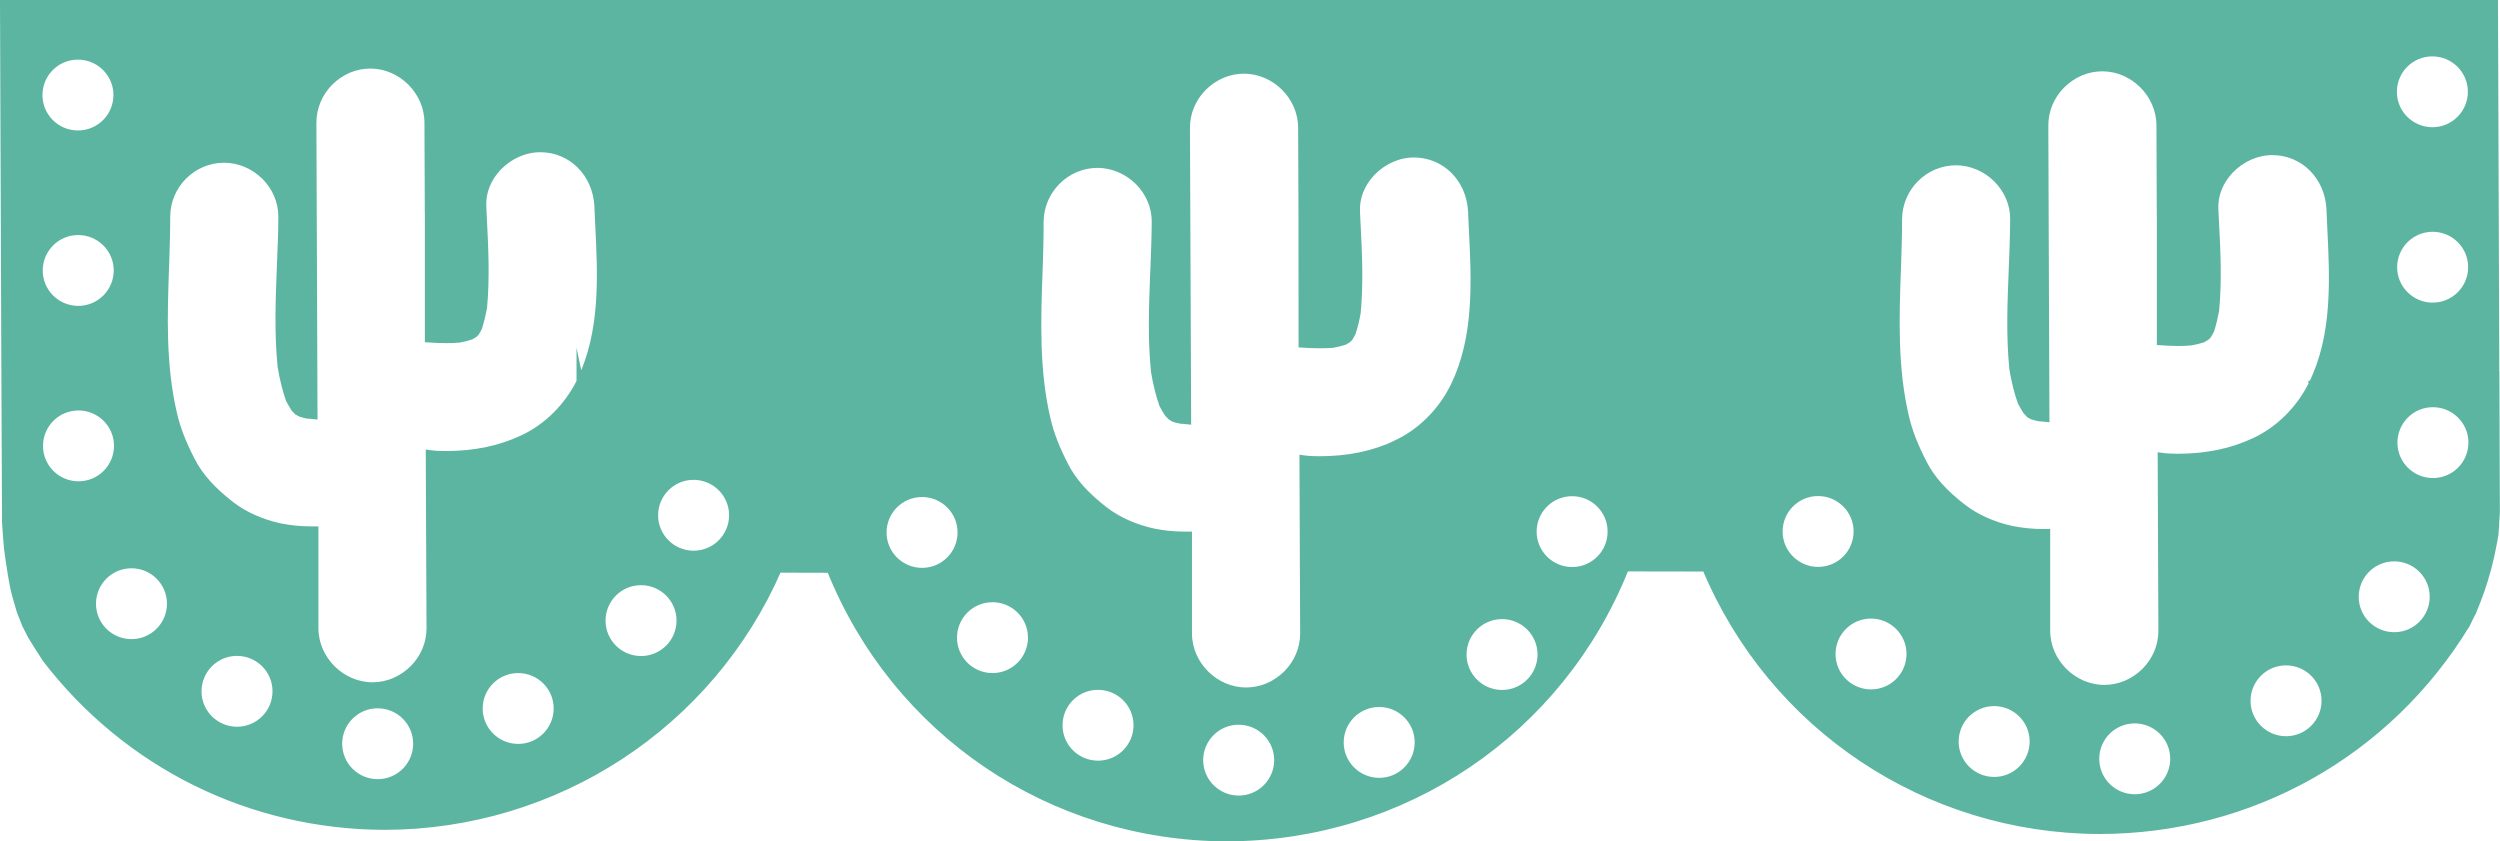 <?xml version="1.0" encoding="UTF-8"?>
<svg id="Calque_2" data-name="Calque 2" xmlns="http://www.w3.org/2000/svg" viewBox="0 0 361 121.5">
  <defs>
    <style>
      .cls-1 {
        fill: #5cb5a1;
        stroke: #5cb5a1;
        stroke-miterlimit: 10;
      }
    </style>
  </defs>
  <g id="Calque_1-2" data-name="Calque 1">
    <path class="cls-1" d="m.5,0l.17,46.39v.86c.04,9.3.09,18.51.12,27.72v.4c.08,1.28.17,2.55.29,3.81.06.49.13.99.2,1.48.21,1.53.47,3.09.79,4.62.23.85.45,1.69.71,2.52l.07.24.08.25c.24.64.49,1.3.75,1.93l.17.32.2.4c.16.32.32.64.5.97.35.57.72,1.15,1.08,1.72.41.63.69,1.05.95,1.49,11.78,15.34,29.63,24.16,48.97,24.21,24.7-.04,47.02-14.61,56.83-37.14l7.49.02c9.4,23.5,31.89,38.72,57.26,38.78,25.59-.04,48.2-15.34,57.6-38.98l11.56.02c9.6,22.96,31.94,37.84,56.9,37.9,21.85-.03,41.65-11.16,52.98-29.76.28-.6.57-1.19.88-1.77.93-2.21,1.61-4.17,2.09-5.99l.16-.58c.29-1.09.53-2.19.73-3.3l.1-.51.05-.3.11-.61.09-1.52.1-1.63-.07-19.88h-.01s-.07-19.74-.07-19.74L360.21,0M11.25,8.11c3.11,0,5.63,2.51,5.63,5.61,0,3.1-2.51,5.62-5.62,5.62-3.11,0-5.63-2.51-5.63-5.61,0-3.1,2.51-5.62,5.62-5.62Zm.04,25.33c3.11,0,5.63,2.51,5.63,5.61,0,3.1-2.51,5.62-5.62,5.62-3.11,0-5.63-2.51-5.63-5.61,0-3.1,2.51-5.62,5.62-5.62Zm.05,36.56c-3.11,0-5.63-2.51-5.63-5.61,0-3.1,2.51-5.62,5.62-5.62,3.11,0,5.63,2.51,5.63,5.61,0,3.1-2.51,5.62-5.62,5.62Zm7.65,22.79c-3.11,0-5.63-2.51-5.63-5.61,0-3.1,2.51-5.62,5.62-5.62,3.11,0,5.63,2.51,5.63,5.61,0,3.1-2.51,5.62-5.62,5.62Zm15.24,12.65c-3.11,0-5.63-2.51-5.63-5.61,0-3.1,2.51-5.62,5.62-5.62,3.11,0,5.63,2.51,5.63,5.61,0,3.1-2.51,5.62-5.62,5.62Zm20.31,7.57c-3.11,0-5.63-2.51-5.63-5.61,0-3.1,2.51-5.62,5.62-5.62,3.11,0,5.63,2.51,5.63,5.61,0,3.1-2.51,5.62-5.62,5.62Zm20.29-5.09c-3.11,0-5.63-2.51-5.63-5.61,0-3.1,2.51-5.62,5.62-5.62,3.11,0,5.63,2.51,5.63,5.61,0,3.1-2.51,5.62-5.62,5.62Zm8.93-52.82c-1.77,3.6-4.79,6.61-8.3,8.23-3.28,1.54-6.9,2.3-11.1,2.3-.81,0-1.63-.03-2.38-.14l.11,25.23c0,2.18-.87,4.25-2.44,5.83-1.6,1.59-3.67,2.47-5.85,2.47-4.49,0-8.3-3.79-8.32-8.28v-14.23h-.51c-1.61,0-3.11-.16-4.56-.45-2.67-.59-5.06-1.65-6.94-3.08-2.84-2.19-4.63-4.2-5.82-6.51-1.28-2.5-2.1-4.61-2.56-6.61-1.68-7.1-1.42-14.32-1.18-21.29l.03-.78c.07-2.16.14-4.32.14-6.49.01-4.57,3.73-8.3,8.29-8.3,2.16,0,4.29.9,5.87,2.47,1.58,1.58,2.45,3.64,2.45,5.8,0,2.24-.1,4.48-.19,6.73l-.03.71c-.18,4.64-.36,9.44.11,14.17.29,1.8.68,3.33,1.18,4.81.24.44.49.88.75,1.29l.44.46c.15.09.3.18.45.25.33.11.68.2.99.26l.39.02.57.06-.07-17.99-.09-24.33c0-2.18.87-4.25,2.43-5.84,1.6-1.58,3.67-2.47,5.85-2.47,4.49,0,8.3,3.79,8.32,8.28l.05,12.94c.01.11.01.23.01.35v17.98c.87.06,1.73.1,2.59.1.61,0,1.23-.02,1.84-.07.57-.1,1.14-.24,1.7-.42.17-.09.34-.19.48-.29l.24-.22c.15-.25.3-.5.43-.76.27-.87.5-1.8.7-2.85.4-4.24.19-8.56-.02-12.8l-.09-1.86c-.09-2.03.7-4.02,2.2-5.6,1.63-1.71,3.85-2.69,6.09-2.7,4.51,0,8.08,3.55,8.32,8.28l.1,2.28c.4,7.83.81,15.95-2.68,23.03v-.02Zm8.81,40.13c-3.11,0-5.63-2.51-5.63-5.61,0-3.1,2.51-5.62,5.62-5.62,3.11,0,5.63,2.51,5.63,5.61,0,3.1-2.51,5.62-5.62,5.62Zm7.59-15.21c-3.11,0-5.63-2.51-5.63-5.61,0-3.1,2.51-5.62,5.62-5.62,3.11,0,5.63,2.51,5.63,5.61,0,3.1-2.51,5.62-5.62,5.62Zm32.99,2.48c-3.11,0-5.63-2.51-5.63-5.61,0-3.1,2.51-5.62,5.62-5.62,3.11,0,5.63,2.51,5.63,5.61,0,3.1-2.51,5.62-5.62,5.62Zm10.17,15.19c-3.11,0-5.63-2.51-5.63-5.61,0-3.1,2.51-5.62,5.62-5.62,3.11,0,5.63,2.51,5.63,5.61,0,3.1-2.51,5.62-5.62,5.62Zm15.24,12.65c-3.11,0-5.63-2.51-5.63-5.61,0-3.1,2.51-5.62,5.62-5.62,3.1,0,5.63,2.51,5.63,5.61,0,3.1-2.51,5.62-5.62,5.62Zm20.31,5.04c-3.1,0-5.63-2.51-5.63-5.61,0-3.1,2.51-5.62,5.62-5.62,3.11,0,5.63,2.51,5.63,5.61,0,3.1-2.51,5.62-5.62,5.62Zm20.29-2.56c-3.1,0-5.63-2.51-5.63-5.61,0-3.1,2.51-5.62,5.62-5.62,3.11,0,5.63,2.51,5.63,5.61,0,3.1-2.51,5.62-5.62,5.62Zm2.46-48.74c-3.28,1.54-6.9,2.3-11.1,2.3-.81,0-1.62-.03-2.38-.14l.1,25.23c0,2.18-.87,4.25-2.44,5.83-1.6,1.59-3.67,2.47-5.86,2.47-4.49,0-8.3-3.79-8.32-8.28v-14.23h-.52c-1.61,0-3.1-.15-4.56-.45-2.67-.59-5.06-1.66-6.94-3.08-2.84-2.19-4.63-4.2-5.82-6.51-1.28-2.5-2.1-4.61-2.56-6.61-1.68-7.1-1.42-14.32-1.18-21.29l.03-.78c.07-2.16.14-4.32.13-6.49.02-4.57,3.73-8.3,8.29-8.31,2.16,0,4.29.91,5.87,2.47,1.58,1.58,2.46,3.64,2.45,5.81-.02,2.42-.11,4.85-.21,7.27l-.02.28c-.17,4.61-.36,9.37.12,14.05.29,1.79.68,3.36,1.19,4.81.23.45.48.89.76,1.29l.44.46c.14.09.29.18.44.26.34.11.68.19,1,.25l.4.02.57.06-.07-17.99-.1-24.34c0-2.18.87-4.25,2.44-5.83,1.6-1.58,3.67-2.47,5.85-2.47,4.5,0,8.31,3.79,8.33,8.28l.05,12.93v.36s.01,17.99.01,17.99c.87.06,1.72.09,2.58.09.62,0,1.23-.02,1.83-.06.57-.1,1.15-.24,1.71-.42l.48-.29.24-.22c.15-.25.3-.5.43-.76.3-.94.53-1.9.7-2.85.41-4.24.21-8.57-.01-12.81l-.09-1.84c-.09-2.02.7-4.01,2.2-5.6,1.63-1.71,3.85-2.7,6.09-2.7,4.51,0,8.08,3.55,8.32,8.28l.1,2.28c.4,7.84.81,15.95-2.68,23.03-1.77,3.6-4.8,6.61-8.3,8.23h0Zm15.28,36.05c-3.1,0-5.63-2.51-5.63-5.61,0-3.1,2.51-5.62,5.62-5.62,3.11,0,5.63,2.51,5.63,5.61,0,3.1-2.51,5.62-5.62,5.62Zm10.12-17.75c-3.1,0-5.63-2.51-5.63-5.61,0-3.1,2.51-5.62,5.62-5.62,3.11,0,5.63,2.51,5.63,5.61,0,3.1-2.51,5.62-5.62,5.62Zm29.89-5.63c0-3.1,2.51-5.62,5.62-5.62,3.11,0,5.63,2.51,5.63,5.61,0,3.1-2.51,5.62-5.62,5.62-3.1,0-5.63-2.51-5.63-5.61Zm13.27,23.3c-3.11,0-5.63-2.51-5.63-5.61,0-3.1,2.51-5.62,5.62-5.62,3.1,0,5.63,2.51,5.63,5.61,0,3.1-2.51,5.62-5.62,5.62Zm17.78,12.64c-3.11,0-5.63-2.51-5.63-5.61,0-3.1,2.51-5.62,5.62-5.62,3.11,0,5.63,2.51,5.63,5.61,0,3.1-2.51,5.62-5.62,5.62Zm20.3,2.5c-3.11,0-5.63-2.51-5.63-5.61,0-3.1,2.51-5.62,5.62-5.62,3.11,0,5.63,2.51,5.63,5.61,0,3.1-2.51,5.62-5.62,5.62Zm21.85-8.38c-3.11,0-5.63-2.51-5.63-5.61,0-3.1,2.51-5.62,5.62-5.62,3.11,0,5.63,2.51,5.63,5.61,0,3.1-2.51,5.62-5.62,5.62Zm3.74-51.32c-1.77,3.6-4.8,6.61-8.3,8.23-3.28,1.54-6.9,2.3-11.1,2.3-.81,0-1.62-.03-2.38-.14l.1,25.22c0,2.18-.87,4.25-2.44,5.83-1.6,1.58-3.67,2.47-5.86,2.47-4.49,0-8.3-3.79-8.32-8.28v-14.23h-.5c-1.61,0-3.11-.16-4.56-.45-2.67-.59-5.06-1.65-6.94-3.08-2.83-2.17-4.63-4.18-5.82-6.51-1.28-2.5-2.1-4.61-2.56-6.61-1.68-7.1-1.42-14.32-1.18-21.3l.03-.78c.07-2.16.15-4.32.14-6.49.02-4.57,3.73-8.3,8.29-8.3,2.16,0,4.3.91,5.87,2.47,1.58,1.58,2.46,3.64,2.45,5.81-.02,2.44-.11,4.88-.21,7.31-.19,4.67-.39,9.49.09,14.3.29,1.79.69,3.36,1.2,4.81.23.44.48.88.75,1.29l.23.24.21.24.44.25c.34.1.68.19.99.25l.49.03.48.05-.07-17.97-.09-24.35c0-2.18.87-4.25,2.44-5.83,1.6-1.58,3.67-2.47,5.85-2.47,4.49,0,8.3,3.79,8.32,8.28l.05,12.94c.01.12.01.23.01.35v17.99c.85.06,1.69.1,2.52.1.63,0,1.28-.02,1.92-.08.57-.1,1.14-.24,1.7-.42.17-.09.34-.19.48-.29l.24-.22c.16-.25.3-.5.43-.76.29-.9.51-1.83.7-2.85.41-4.19.21-8.48-.01-12.68l-.1-1.96c-.09-2.03.7-4.02,2.2-5.6,1.63-1.71,3.85-2.7,6.09-2.7,4.51,0,8.08,3.55,8.32,8.28l.1,2.27c.39,7.84.81,15.95-2.68,23.03h-.01Zm11.88,36.3c-3.11,0-5.63-2.51-5.63-5.61,0-3.1,2.51-5.62,5.62-5.62,3.11,0,5.63,2.51,5.63,5.61,0,3.1-2.51,5.62-5.62,5.62Zm5.59-22.26c-3.11,0-5.63-2.51-5.63-5.61,0-3.1,2.51-5.62,5.62-5.62,3.11,0,5.63,2.51,5.63,5.61,0,3.1-2.51,5.62-5.62,5.62Zm-.04-25.33c-3.1,0-5.63-2.51-5.63-5.61,0-3.1,2.51-5.62,5.62-5.62,3.11,0,5.63,2.51,5.63,5.61,0,3.1-2.51,5.62-5.62,5.62Zm-.04-25.33c-3.1,0-5.63-2.51-5.63-5.61,0-3.1,2.51-5.62,5.62-5.62,3.11,0,5.63,2.51,5.63,5.61,0,3.1-2.51,5.62-5.62,5.62Z"/>
  </g>
</svg>